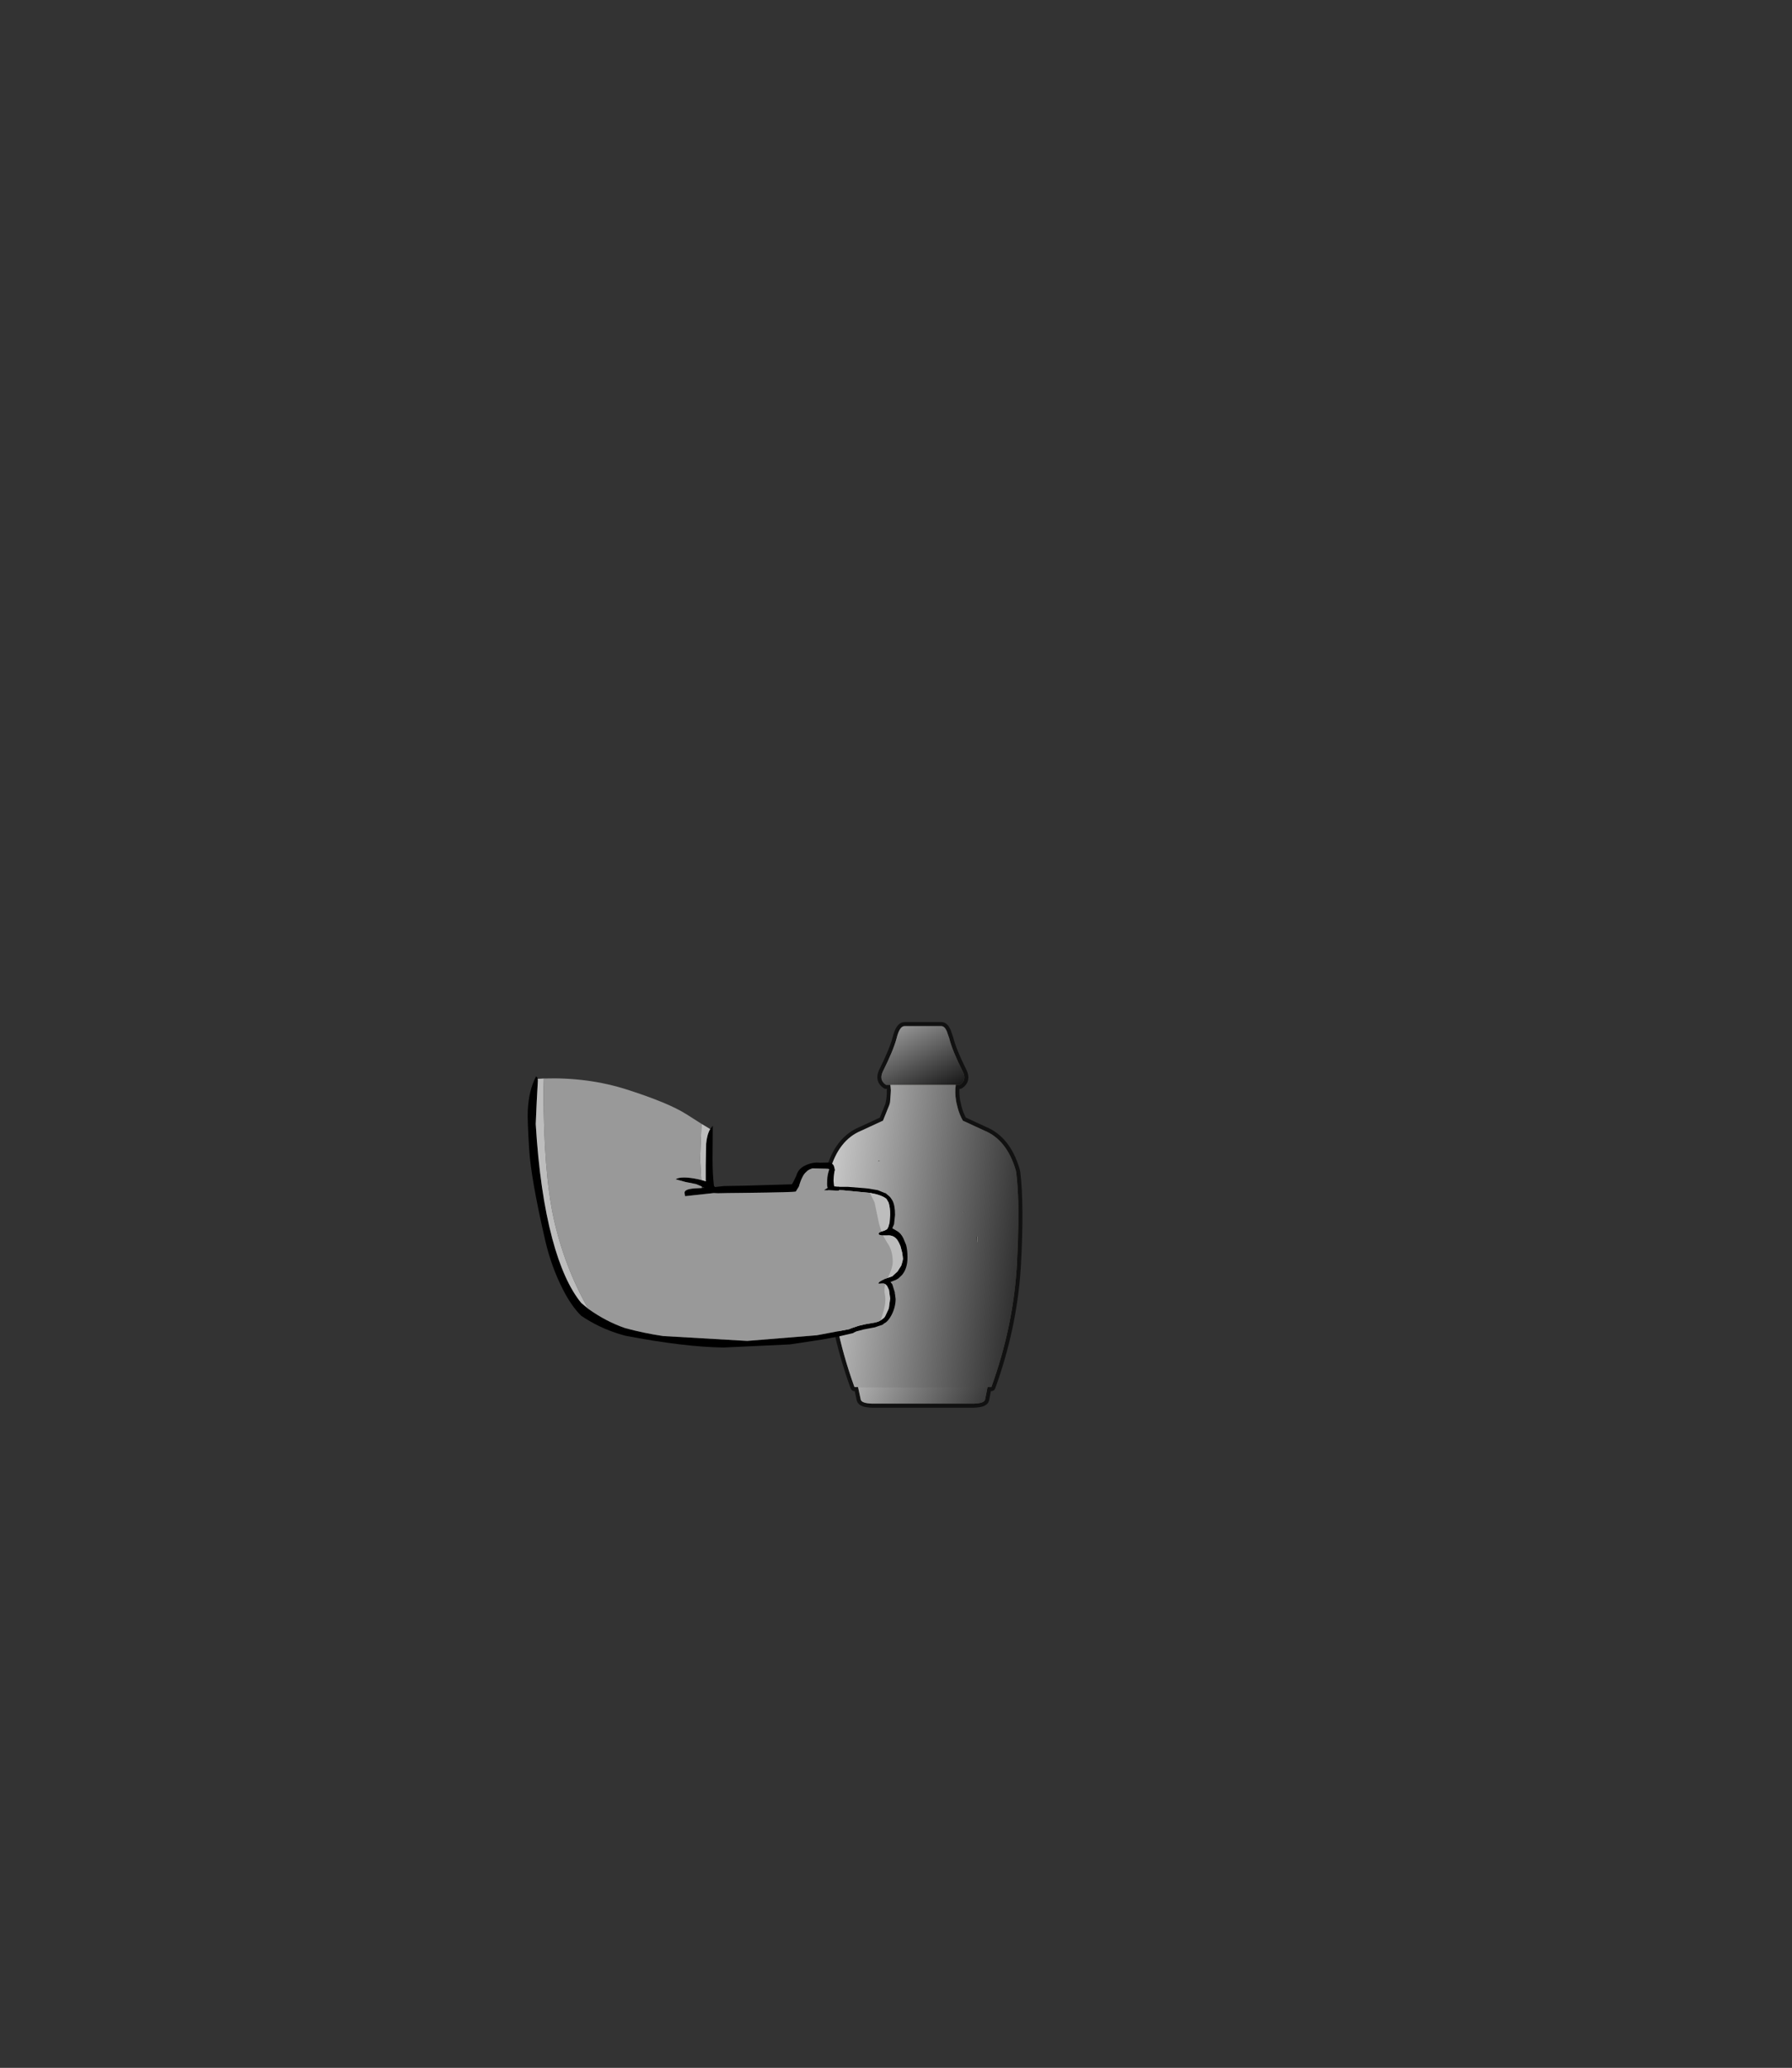 <?xml version="1.0" encoding="UTF-8" standalone="no"?>
<svg xmlns:xlink="http://www.w3.org/1999/xlink" height="531.5px" width="460.6px" xmlns="http://www.w3.org/2000/svg">
  <rect width="100%" height="100%" fill="#333333" stroke="none"/>
  <g transform="matrix(1.0, 0.0, 0.0, 1.0, 193.65, 334.05)">
    <use height="71.0" transform="matrix(1.396, 0.0, 0.0, 1.396, 17.953, -71.347)" width="36.7" xlink:href="#sprite0"/>
    <use height="69.7" transform="matrix(1.0, 0.0, 0.0, 1.0, -58.0, -57.4)" width="97.6" xlink:href="#shape2"/>
  </g>
  <defs>
    <g id="sprite0" transform="matrix(1.0, 0.0, 0.0, 1.0, 0.75, 0.75)">
      <use height="71.0" transform="matrix(1.0, 0.0, 0.0, 1.0, -0.75, -0.75)" width="36.7" xlink:href="#shape0"/>
      <use height="69.5" transform="matrix(1.0, 0.0, 0.0, 1.0, 0.05, 0.0)" width="35.15" xlink:href="#sprite1"/>
    </g>
    <g id="shape0" transform="matrix(1.0, 0.0, 0.0, 1.0, 0.75, 0.75)">
      <path d="M22.0 0.95 L22.45 2.25 Q23.0 4.5 24.95 8.4 25.7 9.95 24.4 10.8 L23.65 10.8 13.95 10.8 23.65 10.8 Q23.45 12.25 23.7 13.7 L24.0 15.05 Q24.3 16.2 24.95 17.4 L28.95 19.25 Q33.05 20.95 34.7 26.55 L34.8 27.1 Q35.5 33.05 34.9 43.95 L34.85 44.75 Q34.1 55.7 30.2 66.45 L29.5 66.45 29.05 68.75 Q28.9 69.45 26.9 69.5 L8.5 69.5 8.45 69.5 8.3 69.5 Q6.3 69.45 6.15 68.75 L5.65 66.45 7.3 66.45 18.05 66.45 Q22.0 65.75 24.9 63.3 L25.3 62.75 27.7 58.65 29.8 52.9 30.2 49.2 Q30.5 49.55 30.75 49.55 L30.9 49.55 30.85 49.65 30.9 49.65 31.1 49.5 31.45 49.0 31.65 48.65 31.75 48.1 31.7 48.1 Q31.65 47.75 30.9 47.75 L30.3 47.85 Q30.7 42.4 30.7 36.15 L30.65 29.5 Q30.3 26.75 27.9 23.65 L24.1 18.85 24.75 18.75 25.7 18.7 25.65 18.75 25.95 19.1 26.1 19.05 26.2 19.0 26.45 19.05 26.55 19.55 27.4 19.75 27.75 19.65 27.75 19.55 27.55 19.0 27.6 18.95 26.2 18.75 26.2 18.6 26.25 18.55 26.0 18.55 24.7 18.4 23.7 18.3 Q22.5 16.6 21.85 14.65 L15.6 14.45 13.65 14.5 11.4 14.55 Q11.75 13.15 11.7 11.8 L11.65 11.2 11.6 10.8 13.95 10.8 13.95 10.25 13.9 10.25 Q14.05 10.1 14.25 10.05 L17.65 9.7 Q22.9 9.7 22.9 7.5 L22.0 0.95 M23.0 8.85 Q22.55 8.85 22.55 9.05 L22.85 9.35 23.15 9.15 23.0 8.85 M29.5 66.45 L18.05 66.45 29.5 66.45 M30.9 58.4 L30.85 58.1 30.75 58.1 Q29.5 58.0 29.5 58.5 29.5 59.0 29.65 59.0 L30.6 59.0 30.8 58.85 30.9 58.4 M20.4 68.0 L20.3 67.25 19.5 67.25 19.45 67.85 19.6 68.05 20.05 68.1 20.4 68.0 M26.4 67.75 L26.35 67.65 25.1 67.65 25.1 68.6 26.05 68.8 26.45 68.65 26.45 68.1 26.4 67.75 M25.65 64.2 L25.35 63.75 25.05 63.75 Q24.9 63.85 24.9 64.15 L25.0 64.45 25.5 64.5 25.65 64.2 M28.95 64.05 L28.9 63.75 28.8 63.75 28.0 63.8 27.85 64.0 27.8 64.25 27.9 64.6 28.2 64.7 28.85 64.45 28.95 64.05 M27.05 61.4 L26.9 61.7 26.85 62.15 26.95 62.55 28.1 62.75 28.2 62.75 28.4 62.55 28.25 62.0 Q27.95 61.5 27.05 61.4 M14.25 67.25 L13.5 67.35 13.4 67.85 13.45 68.25 Q13.6 68.55 14.2 68.6 L14.4 68.4 14.4 67.4 14.25 67.25" fill="#cfccaf" fill-rule="evenodd" stroke="none"/>
      <path d="M22.0 0.95 L22.9 7.5 Q22.9 9.7 17.65 9.7 L14.25 10.05 Q14.05 10.1 13.9 10.25 L12.4 10.2 Q12.15 4.35 15.95 2.25 18.05 1.05 21.95 0.85 L22.0 0.95 M24.1 18.85 L27.9 23.65 Q30.3 26.75 30.65 29.5 L30.7 36.15 Q30.7 42.4 30.3 47.85 L30.1 48.0 Q29.75 48.1 29.75 48.35 L29.75 48.4 29.8 48.6 29.85 48.75 29.9 48.75 30.05 49.0 30.2 49.2 29.8 52.9 27.7 58.65 25.3 62.75 24.9 63.3 Q22.0 65.75 18.05 66.45 L7.3 66.45 6.95 65.5 7.0 65.5 7.2 65.05 Q7.2 64.5 6.75 64.55 L6.65 64.6 6.45 64.1 6.55 63.85 6.55 63.75 6.55 63.6 6.65 63.35 Q6.65 63.0 6.35 62.95 L6.05 63.0 5.75 62.15 5.6 61.8 Q5.95 61.8 5.95 61.6 L6.05 61.1 6.05 60.9 5.35 61.0 4.55 58.3 5.1 58.45 5.3 58.6 5.45 58.45 5.5 58.45 5.6 58.35 5.6 57.55 5.35 57.3 5.25 57.2 5.25 57.1 4.7 57.1 4.7 57.2 4.55 57.2 4.55 57.35 Q4.4 57.5 4.4 57.8 L4.4 57.95 Q3.95 56.1 3.85 54.6 L2.9 46.2 Q2.3 40.8 2.3 37.45 2.3 34.5 4.05 29.0 5.9 23.45 7.35 22.25 8.1 21.6 11.05 20.5 L12.65 19.45 13.0 19.75 13.35 19.55 13.4 19.4 13.6 19.35 19.0 18.75 19.0 18.55 15.95 18.0 13.25 17.35 13.65 14.5 15.6 14.45 21.85 14.65 Q22.5 16.6 23.7 18.3 L22.35 18.2 22.4 18.5 23.15 18.95 24.1 18.85 M21.95 18.4 L21.1 18.2 20.6 18.55 21.8 18.75 21.95 18.4 M27.5 38.75 L27.35 35.5 27.35 34.9 27.35 34.45 27.35 34.1 27.35 33.65 27.7 32.95 27.95 32.25 27.95 32.15 26.85 31.05 Q25.8 30.3 25.5 30.3 L24.45 30.5 22.85 30.7 22.9 29.15 23.0 28.05 Q23.0 27.55 22.3 27.1 L22.25 27.05 21.1 26.55 Q26.3 25.5 26.3 25.05 L26.3 25.0 26.3 24.95 25.5 24.4 24.25 24.1 22.45 24.65 21.65 25.0 21.1 25.1 20.9 25.2 20.85 25.25 19.85 25.5 18.65 25.6 15.45 26.15 16.7 26.65 17.9 27.0 17.95 27.0 18.45 27.05 19.85 26.8 20.2 26.7 20.25 26.7 20.25 26.8 20.75 27.1 Q21.25 27.65 21.25 28.8 L21.1 31.0 20.8 31.1 20.75 31.15 20.15 31.25 20.4 29.7 Q20.4 28.35 18.55 28.35 L17.5 28.4 17.55 28.45 18.25 29.35 18.5 30.25 18.45 31.35 18.45 31.4 17.9 31.55 14.9 31.75 14.9 31.8 14.85 31.75 14.85 31.9 14.95 32.0 15.0 32.1 15.1 32.25 15.1 32.3 15.25 32.75 15.25 32.9 15.3 33.1 15.35 37.85 15.35 38.95 15.3 39.3 15.25 39.65 15.1 40.15 15.0 40.6 14.95 40.85 Q14.6 42.15 14.6 42.6 L14.95 43.5 15.45 44.75 15.65 45.1 16.0 45.75 16.0 45.8 16.45 45.8 16.7 44.75 17.25 44.75 17.6 44.7 17.7 44.7 18.0 44.7 18.05 44.7 18.8 44.45 18.95 44.4 19.65 44.15 20.2 44.0 24.05 44.05 24.25 44.15 24.7 44.75 25.3 45.65 Q26.0 46.8 26.7 46.8 27.35 46.8 27.4 44.75 L27.4 44.2 27.55 39.7 27.6 39.7 27.6 38.8 27.6 38.75 27.5 38.75 M19.35 6.9 Q19.85 6.9 19.6 6.8 L19.6 6.6 18.85 6.3 18.65 6.4 18.8 6.8 19.35 6.9 M18.6 9.15 L18.5 9.25 17.5 8.85 17.55 9.55 18.45 9.6 18.65 9.4 18.6 9.15 M9.3 24.8 L9.65 25.15 9.65 25.2 10.1 25.6 12.3 27.1 12.95 27.5 13.9 28.1 13.9 27.5 13.8 27.1 Q13.45 26.0 12.5 25.5 11.75 25.05 10.0 24.8 L9.75 24.8 9.3 24.7 9.3 24.8 M12.4 35.6 L12.2 34.95 11.95 35.45 11.95 35.65 11.4 37.5 10.55 39.45 Q9.3 42.1 8.05 43.0 L7.7 43.0 7.05 42.75 6.9 42.75 6.85 42.95 7.2 43.7 7.9 44.55 9.05 45.6 9.45 45.8 9.55 45.65 11.4 41.4 11.95 39.9 Q12.5 37.95 12.5 37.0 L12.4 35.6 M11.6 33.45 L11.6 33.0 Q11.2 30.55 8.1 30.55 L6.3 30.7 6.65 30.85 7.15 31.05 7.75 31.4 8.5 31.85 10.05 32.8 10.4 33.05 11.25 33.65 Q11.6 33.9 11.6 33.45 M20.05 32.25 L21.2 31.9 21.25 33.15 Q21.15 35.1 22.25 36.25 23.3 37.35 25.1 37.35 L25.05 37.75 25.0 38.15 24.95 39.45 25.1 42.45 25.1 42.75 24.95 42.75 16.75 43.35 16.6 38.25 16.55 37.95 17.75 36.95 18.4 36.25 19.3 34.5 19.6 33.65 19.9 32.65 19.95 32.55 20.05 32.25 M16.7 37.35 L16.7 36.3 16.6 34.5 16.65 33.25 16.65 32.85 17.55 32.75 18.3 32.55 Q18.35 33.95 17.85 35.5 17.35 36.85 16.75 37.45 L16.7 37.35 M18.0 39.6 Q17.55 39.65 17.5 40.15 L18.95 40.35 19.0 40.35 20.2 40.4 21.8 40.3 23.05 40.15 23.7 40.0 Q23.75 39.6 23.25 39.15 22.75 38.75 22.2 38.75 L19.15 39.5 18.0 39.6 M24.8 35.65 L23.95 35.4 23.6 35.4 Q23.05 35.4 22.85 35.2 22.5 34.9 22.5 34.05 L22.65 31.8 22.65 31.55 22.65 31.5 22.8 31.45 24.0 31.4 Q24.65 31.4 24.95 31.8 L25.05 32.6 25.15 33.7 25.1 34.2 25.05 34.2 25.0 34.5 25.0 34.55 24.95 34.8 24.95 35.65 24.8 35.65 M24.95 60.05 Q24.2 60.05 24.1 60.4 L24.5 60.75 24.95 60.9 25.3 60.5 24.95 60.05 M24.95 56.5 L24.25 56.5 Q24.1 56.6 24.1 56.9 24.1 57.3 24.55 57.6 L25.1 57.3 24.95 56.5 M24.0 54.1 L24.65 54.0 24.7 53.45 Q24.7 52.85 23.9 52.7 23.15 52.6 23.15 53.35 L23.2 53.7 Q23.35 54.1 24.0 54.1 M4.65 50.6 L4.4 49.9 3.5 49.9 3.5 50.2 3.85 50.55 4.45 50.9 4.65 50.6 M5.4 54.25 L5.3 54.2 5.1 54.2 5.1 54.4 5.0 54.4 5.0 54.75 5.0 55.05 5.0 55.1 5.35 55.3 5.45 55.3 Q5.85 55.25 5.85 54.75 5.85 54.05 5.45 54.25 L5.4 54.25 M10.85 59.35 L10.9 59.15 Q10.9 58.35 10.1 57.8 9.3 57.2 9.3 58.65 9.3 59.45 10.5 59.45 L10.85 59.35 M5.9 57.7 L5.85 57.7 5.85 57.8 5.85 57.9 5.8 58.1 Q5.8 58.45 5.95 58.45 L6.4 58.45 6.5 58.45 6.75 58.45 7.0 58.3 7.1 58.1 7.1 57.85 7.0 57.5 6.5 57.4 Q6.0 57.5 5.9 57.7 M9.7 64.75 L9.75 64.8 10.1 65.1 10.5 64.8 10.35 63.9 9.7 63.9 9.65 63.95 Q9.5 64.05 9.5 64.35 L9.7 64.75 M8.55 64.1 L8.45 63.9 8.4 63.9 8.4 63.65 7.6 63.95 7.75 64.3 8.0 64.3 8.05 64.45 8.3 64.3 8.45 64.25 8.55 64.1 M8.6 61.65 L8.55 61.6 7.9 61.6 7.75 62.0 7.8 62.2 7.6 62.2 7.7 62.55 7.95 62.55 8.35 62.75 8.55 62.5 8.7 61.95 8.6 61.65 M10.05 61.4 Q9.65 61.3 9.55 61.65 L9.55 62.2 10.15 62.3 10.4 61.8 10.05 61.4 M12.3 64.45 Q12.3 63.85 11.85 63.9 11.4 64.05 11.55 64.7 L12.05 64.8 12.3 64.75 12.3 64.45" fill="#edece0" fill-rule="evenodd" stroke="none"/>
      <path d="M13.9 10.25 L13.95 10.25 13.95 10.8 11.6 10.8 10.8 10.8 Q9.5 9.95 10.2 8.4 12.15 4.5 12.75 2.25 13.3 0.0 14.2 0.0 L21.0 0.0 Q21.55 0.0 21.95 0.85 18.05 1.05 15.95 2.25 12.15 4.35 12.4 10.2 L13.9 10.25 M5.65 66.45 L5.0 66.45 Q0.95 55.3 0.3 43.95 -0.35 32.55 0.5 26.55 2.1 20.95 6.25 19.25 L10.25 17.4 11.4 14.55 13.65 14.5 13.25 17.35 15.95 18.0 19.0 18.55 19.0 18.75 13.6 19.35 13.4 19.4 13.4 19.2 13.35 18.9 13.3 18.95 12.45 18.95 12.5 19.3 12.65 19.45 11.05 20.5 Q8.1 21.6 7.35 22.25 5.9 23.45 4.05 29.0 2.3 34.5 2.3 37.45 2.3 40.8 2.9 46.2 L3.85 54.6 Q3.95 56.1 4.4 57.95 L4.4 58.15 4.55 58.3 5.35 61.0 5.25 61.0 5.1 60.95 5.05 61.25 5.1 61.35 5.1 61.6 Q5.2 61.8 5.6 61.8 L5.75 62.15 6.05 63.0 5.45 63.3 5.45 63.9 5.65 63.9 5.8 64.05 6.4 64.1 6.45 64.1 6.65 64.6 Q6.4 64.65 6.3 64.95 L6.2 65.1 6.3 65.2 6.3 65.5 6.95 65.5 7.3 66.45 5.65 66.45 M9.85 18.55 L8.75 18.4 8.7 18.55 9.2 18.65 9.1 18.75 9.15 18.85 8.95 18.8 8.5 18.75 8.45 18.7 8.3 18.9 7.4 18.75 Q7.3 19.25 7.55 19.4 L8.95 19.55 Q9.45 19.55 9.15 19.45 L9.15 19.15 9.1 19.15 9.5 18.95 9.85 18.55 10.35 18.65 10.5 18.65 10.55 18.95 11.4 19.15 11.75 19.0 11.8 18.75 11.15 18.6 11.4 18.0 Q10.45 17.7 10.45 18.4 L9.9 18.4 9.85 18.55 M12.85 17.4 L11.9 17.2 11.85 17.55 12.45 18.0 12.85 17.4" fill="#ffffff" fill-rule="evenodd" stroke="none"/>
      <path d="M23.0 8.85 L23.15 9.15 22.85 9.35 22.55 9.05 Q22.55 8.85 23.0 8.85 M23.7 18.3 L24.7 18.4 26.0 18.55 26.25 18.55 26.2 18.6 26.2 18.75 27.6 18.95 27.55 19.0 27.75 19.55 27.75 19.65 27.4 19.75 26.55 19.55 26.45 19.05 26.2 19.0 26.1 19.05 25.95 19.1 25.65 18.75 25.7 18.7 24.75 18.75 24.1 18.85 23.15 18.95 22.4 18.5 22.35 18.2 23.7 18.3 M30.3 47.85 L30.9 47.75 Q31.65 47.75 31.7 48.1 L31.75 48.1 31.65 48.65 31.45 49.0 31.1 49.5 30.9 49.65 30.85 49.65 30.9 49.55 30.75 49.55 Q30.5 49.55 30.2 49.2 L30.05 49.0 29.9 48.75 29.85 48.75 29.8 48.6 29.75 48.4 29.75 48.35 Q29.75 48.1 30.1 48.0 L30.3 47.85 M21.95 18.4 L21.8 18.75 20.6 18.55 21.1 18.2 21.95 18.4 M18.6 9.15 L18.65 9.4 18.45 9.6 17.55 9.55 17.5 8.85 18.5 9.25 18.6 9.15 M19.35 6.9 L18.8 6.8 18.65 6.4 18.85 6.3 19.6 6.6 19.6 6.8 Q19.85 6.9 19.35 6.9 M9.85 18.55 L9.9 18.4 10.45 18.4 Q10.45 17.7 11.4 18.0 L11.15 18.6 11.8 18.75 11.75 19.0 11.4 19.15 10.55 18.95 10.5 18.65 10.35 18.65 9.85 18.55 9.5 18.95 9.1 19.15 9.15 19.15 9.15 19.45 Q9.45 19.55 8.95 19.55 L7.55 19.4 Q7.3 19.25 7.4 18.75 L8.3 18.9 8.45 18.7 8.5 18.75 8.95 18.8 9.15 18.85 9.1 18.75 9.2 18.65 8.7 18.55 8.75 18.4 9.85 18.55 M13.4 19.4 L13.35 19.55 13.0 19.75 12.65 19.45 12.5 19.3 12.45 18.95 13.3 18.95 13.35 18.9 13.4 19.2 13.4 19.4 M4.4 57.95 L4.4 57.8 Q4.4 57.5 4.55 57.35 L4.55 57.2 4.7 57.2 4.7 57.1 5.25 57.1 5.25 57.2 5.35 57.3 5.6 57.55 5.6 58.35 5.5 58.45 5.45 58.45 5.3 58.6 5.1 58.45 4.55 58.3 4.4 58.15 4.4 57.95 M5.35 61.0 L6.05 60.9 6.05 61.1 5.95 61.6 Q5.95 61.8 5.6 61.8 5.2 61.8 5.1 61.6 L5.1 61.35 5.05 61.25 5.1 60.95 5.25 61.0 5.35 61.0 M6.05 63.0 L6.35 62.95 Q6.65 63.0 6.65 63.35 L6.55 63.6 6.55 63.75 6.55 63.85 6.45 64.1 6.4 64.1 5.8 64.05 5.65 63.9 5.45 63.9 5.45 63.3 6.05 63.0 M6.65 64.6 L6.75 64.55 Q7.2 64.5 7.2 65.05 L7.0 65.5 6.95 65.5 6.3 65.5 6.3 65.2 6.2 65.1 6.3 64.95 Q6.4 64.65 6.65 64.6 M12.85 17.4 L12.45 18.0 11.85 17.55 11.9 17.2 12.85 17.4 M30.9 58.4 L30.8 58.85 30.6 59.0 29.65 59.0 Q29.5 59.0 29.5 58.5 29.5 58.0 30.75 58.1 L30.85 58.1 30.9 58.4 M24.0 54.1 Q23.35 54.1 23.2 53.7 L23.15 53.35 Q23.15 52.6 23.9 52.7 24.7 52.85 24.7 53.45 L24.65 54.0 24.0 54.1 M24.95 56.5 L25.1 57.3 24.55 57.6 Q24.1 57.3 24.1 56.9 24.1 56.6 24.25 56.5 L24.95 56.5 M24.95 60.05 L25.3 60.5 24.95 60.9 24.5 60.75 24.1 60.4 Q24.2 60.05 24.95 60.05 M27.05 61.4 Q27.95 61.5 28.25 62.0 L28.4 62.55 28.2 62.75 28.1 62.75 26.95 62.55 26.85 62.15 26.9 61.7 27.05 61.4 M28.95 64.05 L28.85 64.45 28.2 64.7 27.9 64.6 27.8 64.25 27.85 64.0 28.0 63.8 28.8 63.75 28.9 63.75 28.95 64.05 M25.65 64.2 L25.5 64.5 25.0 64.45 24.9 64.15 Q24.9 63.85 25.05 63.75 L25.35 63.75 25.65 64.2 M26.4 67.75 L26.45 68.1 26.45 68.65 26.05 68.8 25.1 68.6 25.1 67.65 26.35 67.65 26.4 67.75 M20.4 68.0 L20.05 68.1 19.6 68.05 19.45 67.85 19.5 67.25 20.3 67.25 20.4 68.0 M10.85 59.35 L10.5 59.45 Q9.3 59.45 9.3 58.65 9.3 57.2 10.1 57.8 10.9 58.35 10.9 59.15 L10.85 59.35 M5.4 54.25 L5.45 54.25 Q5.85 54.05 5.85 54.75 5.85 55.25 5.45 55.3 L5.35 55.3 5.0 55.1 5.0 55.05 5.0 54.75 5.0 54.4 5.1 54.4 5.1 54.2 5.3 54.2 5.4 54.25 M4.65 50.6 L4.45 50.9 3.85 50.55 3.5 50.2 3.5 49.9 4.4 49.9 4.65 50.6 M5.9 57.7 Q6.0 57.5 6.5 57.4 L7.0 57.5 7.1 57.85 7.1 58.1 7.0 58.3 6.75 58.45 6.5 58.45 6.4 58.45 5.95 58.45 Q5.8 58.45 5.8 58.1 L5.85 57.9 5.85 57.8 5.85 57.7 5.9 57.7 M10.05 61.4 L10.4 61.8 10.15 62.3 9.55 62.2 9.55 61.65 Q9.65 61.3 10.05 61.4 M8.6 61.65 L8.7 61.95 8.55 62.5 8.35 62.75 7.95 62.55 7.7 62.55 7.6 62.2 7.8 62.2 7.75 62.0 7.9 61.6 8.55 61.6 8.6 61.65 M8.55 64.1 L8.45 64.25 8.3 64.3 8.05 64.45 8.0 64.3 7.75 64.3 7.6 63.95 8.4 63.65 8.4 63.9 8.45 63.9 8.55 64.1 M9.7 64.75 L9.5 64.35 Q9.5 64.05 9.65 63.95 L9.7 63.9 10.35 63.9 10.5 64.8 10.1 65.1 9.75 64.8 9.7 64.75 M12.3 64.45 L12.3 64.75 12.05 64.8 11.55 64.7 Q11.4 64.05 11.85 63.9 12.3 63.85 12.3 64.45 M14.25 67.25 L14.4 67.4 14.4 68.4 14.2 68.6 Q13.6 68.55 13.45 68.25 L13.4 67.85 13.5 67.35 14.25 67.25" fill="#87622c" fill-rule="evenodd" stroke="none"/>
      <path d="M27.55 39.7 L27.4 44.2 27.4 44.75 Q27.35 46.8 26.7 46.8 26.0 46.8 25.3 45.65 L24.7 44.75 24.25 44.15 24.05 44.05 20.2 44.0 19.65 44.15 18.95 44.4 18.8 44.45 18.05 44.7 18.0 44.7 17.7 44.7 17.6 44.7 17.25 44.75 16.7 44.75 16.45 45.8 16.0 45.8 16.0 45.75 15.65 45.1 15.45 44.75 14.95 43.5 14.6 42.6 Q14.6 42.15 14.95 40.85 L15.0 40.6 15.1 40.15 15.25 39.65 15.3 39.3 15.35 38.95 15.35 37.85 15.3 33.1 15.25 32.9 15.25 32.75 15.1 32.3 15.1 32.25 15.0 32.1 14.95 32.0 14.85 31.9 14.85 31.75 14.9 31.8 14.9 31.75 17.9 31.55 18.45 31.4 18.45 31.35 18.5 30.25 18.25 29.35 17.55 28.45 17.5 28.4 18.55 28.35 Q20.4 28.35 20.4 29.7 L20.15 31.25 20.75 31.15 20.8 31.1 21.1 31.0 21.25 28.8 Q21.25 27.65 20.75 27.1 L20.25 26.8 20.25 26.7 20.2 26.7 19.85 26.8 18.45 27.05 17.95 27.0 17.9 27.0 16.7 26.65 15.45 26.15 18.65 25.6 19.85 25.5 20.85 25.25 20.9 25.2 21.1 25.1 21.65 25.0 22.45 24.65 24.25 24.1 25.5 24.4 26.3 24.95 26.3 25.0 26.3 25.05 Q26.3 25.5 21.1 26.55 L22.25 27.05 22.3 27.1 Q23.0 27.55 23.0 28.05 L22.9 29.15 22.85 30.7 24.45 30.5 25.5 30.3 Q25.8 30.3 26.85 31.05 L27.95 32.15 27.95 32.25 27.7 32.95 27.35 33.65 27.35 34.1 27.35 34.45 27.35 34.9 27.35 35.5 27.5 38.75 27.5 38.8 27.55 39.7 M9.75 24.8 L10.0 24.8 Q11.75 25.05 12.5 25.5 13.45 26.0 13.8 27.1 L13.9 27.5 13.9 28.1 12.95 27.5 12.3 27.1 10.1 25.6 9.65 25.2 9.65 25.15 9.3 24.8 9.75 24.8 M11.6 33.45 Q11.6 33.9 11.25 33.65 L10.4 33.05 10.05 32.8 8.5 31.85 7.75 31.4 7.15 31.05 6.65 30.85 6.3 30.7 8.1 30.55 Q11.2 30.55 11.6 33.0 L11.6 33.45 M12.4 35.6 L12.5 37.0 Q12.5 37.95 11.95 39.9 L11.4 41.4 9.55 45.65 9.45 45.8 9.05 45.6 7.9 44.55 7.2 43.7 6.85 42.95 6.9 42.75 7.05 42.75 7.7 43.0 8.05 43.0 Q9.3 42.1 10.55 39.45 L11.4 37.5 11.95 35.65 11.95 35.45 12.2 34.95 12.4 35.6 M16.75 37.45 Q17.35 36.85 17.85 35.5 18.35 33.95 18.3 32.55 L17.55 32.75 16.65 32.85 16.65 33.25 16.6 34.5 16.7 36.3 16.7 37.35 16.65 37.45 16.65 37.5 16.7 37.5 16.75 37.45 M20.05 32.25 L19.95 32.55 19.9 32.65 19.6 33.65 19.3 34.5 18.4 36.25 17.75 36.95 16.55 37.95 16.6 38.25 16.75 43.35 24.95 42.75 25.1 42.75 25.1 42.45 24.95 39.45 25.0 38.15 25.05 37.75 25.1 37.35 Q23.3 37.35 22.25 36.25 21.15 35.1 21.25 33.15 L21.2 31.9 20.05 32.25 M18.0 39.6 L19.15 39.5 22.2 38.75 Q22.75 38.75 23.25 39.15 23.75 39.6 23.7 40.0 L23.05 40.15 21.8 40.3 20.2 40.4 19.0 40.35 18.95 40.35 17.5 40.15 Q17.55 39.65 18.0 39.6 M25.1 34.2 L25.15 33.7 25.05 32.6 24.95 31.8 Q24.65 31.4 24.0 31.4 L22.8 31.45 22.65 31.5 22.65 31.55 22.65 31.8 22.5 34.05 Q22.5 34.9 22.85 35.2 23.05 35.4 23.6 35.4 L23.95 35.4 24.8 35.65 24.95 35.8 24.95 35.65 24.95 34.8 25.0 34.55 25.0 34.5 25.1 34.2" fill="#000000" fill-rule="evenodd" stroke="none"/>
      <path d="M16.75 37.45 L16.7 37.5 16.65 37.45 16.7 37.35 16.75 37.45 M24.8 35.65 L24.95 35.65 24.95 35.8 24.8 35.65" fill="#fffef2" fill-rule="evenodd" stroke="none"/>
      <path d="M23.65 10.8 L24.4 10.8 Q25.7 9.95 24.95 8.4 23.0 4.5 22.45 2.25 L22.0 0.95 21.95 0.85 Q21.55 0.0 21.0 0.0 L14.2 0.0 Q13.3 0.0 12.75 2.25 12.15 4.5 10.2 8.4 9.5 9.95 10.8 10.8 L11.6 10.8 13.95 10.8 23.65 10.8 Q23.45 12.25 23.7 13.7 L24.0 15.05 Q24.3 16.2 24.95 17.4 L28.95 19.25 Q33.05 20.95 34.7 26.55 L34.8 27.1 Q35.5 33.05 34.9 43.95 L34.85 44.75 Q34.1 55.7 30.2 66.45 L29.5 66.45 29.05 68.75 Q28.9 69.45 26.9 69.5 L8.5 69.5 M8.45 69.5 L8.3 69.5 Q6.3 69.45 6.15 68.75 L5.65 66.45 5.0 66.45 Q0.95 55.3 0.3 43.95 -0.35 32.55 0.5 26.55 2.1 20.95 6.25 19.25 L10.25 17.4 11.4 14.55 Q11.75 13.15 11.7 11.8 M11.65 11.2 L11.6 10.8 M18.05 66.45 L29.5 66.45 M7.3 66.45 L18.05 66.45 M5.65 66.45 L7.3 66.45" fill="none" stroke="#000000" stroke-linecap="round" stroke-linejoin="round" stroke-opacity="0.663" stroke-width="1.5"/>
    </g>
    <g id="sprite1" transform="matrix(1.0, 0.0, 0.0, 1.0, -0.05, 0.0)">
      <use height="69.5" transform="matrix(1.0, 0.0, 0.0, 1.0, 0.05, 0.0)" width="35.15" xlink:href="#shape1"/>
    </g>
    <g id="shape1" transform="matrix(1.0, 0.0, 0.0, 1.0, -0.05, 0.0)">
      <path d="M12.25 35.05 L12.15 35.05 12.2 34.95 12.25 35.05" fill="url(#gradient0)" fill-rule="evenodd" stroke="none"/>
      <path d="M29.5 66.45 L29.05 68.75 Q28.9 69.45 26.9 69.5 L8.3 69.5 Q6.3 69.45 6.15 68.75 L5.65 66.45 29.5 66.45" fill="url(#gradient1)" fill-rule="evenodd" stroke="none"/>
      <path d="M11.6 10.8 L10.8 10.8 Q9.5 9.95 10.2 8.4 12.15 4.5 12.75 2.25 13.3 0.0 14.2 0.0 L21.0 0.0 Q21.55 0.0 21.95 0.85 L22.0 0.95 22.45 2.25 Q23.0 4.5 24.95 8.4 25.7 9.95 24.4 10.8 L23.65 10.8 11.6 10.8" fill="url(#gradient2)" fill-rule="evenodd" stroke="none"/>
      <path d="M11.6 10.8 L23.65 10.8 Q23.45 12.25 23.7 13.7 L23.75 14.05 24.0 15.05 Q24.3 16.2 24.95 17.4 L28.95 19.25 Q33.05 20.95 34.7 26.55 L34.8 27.1 34.85 27.65 Q35.2 30.75 35.2 35.05 L34.9 43.95 34.85 44.75 Q34.1 55.5 30.35 66.05 L30.2 66.45 29.5 66.45 5.65 66.45 5.0 66.45 4.85 66.05 Q0.95 55.1 0.3 43.95 0.0 39.0 0.05 35.05 0.0 30.75 0.35 27.65 L0.5 26.55 Q2.1 20.95 6.25 19.25 L10.25 17.4 11.4 14.55 11.55 14.05 11.7 11.8 11.65 11.2 11.6 10.8 M12.25 35.05 L12.2 34.95 12.15 35.05 12.25 35.05 M27.6 38.8 L27.6 38.75 27.5 38.75 27.5 38.8 27.55 39.7 27.6 39.7 27.6 38.8 M25.1 34.2 L25.05 34.2 25.0 34.5 25.1 34.2 M16.7 37.5 L16.65 37.45 16.65 37.5 16.7 37.5 M9.3 24.8 L9.75 24.8 9.3 24.7 9.3 24.8" fill="url(#gradient3)" fill-rule="evenodd" stroke="none"/>
    </g>
    <linearGradient gradientTransform="matrix(1.0E-4, 0.0, 0.0, 1.0E-4, 12.2, 35.0)" gradientUnits="userSpaceOnUse" id="gradient0" spreadMethod="pad" x1="-819.2" x2="819.2">
      <stop offset="0.0" stop-color="#000000"/>
      <stop offset="1.0" stop-color="#ffffff"/>
    </linearGradient>
    <linearGradient gradientTransform="matrix(-0.026, -0.015, 9.0E-4, -0.002, 15.15, 66.8)" gradientUnits="userSpaceOnUse" id="gradient1" spreadMethod="pad" x1="-819.2" x2="819.2">
      <stop offset="0.0" stop-color="#000000"/>
      <stop offset="1.0" stop-color="#ffffff"/>
    </linearGradient>
    <linearGradient gradientTransform="matrix(-0.009, -0.016, 0.006, -0.003, 14.15, 2.45)" gradientUnits="userSpaceOnUse" id="gradient2" spreadMethod="pad" x1="-819.2" x2="819.2">
      <stop offset="0.0" stop-color="#000000"/>
      <stop offset="1.0" stop-color="#ffffff"/>
    </linearGradient>
    <linearGradient gradientTransform="matrix(-0.037, -0.004, 0.004, -0.034, 16.85, 38.4)" gradientUnits="userSpaceOnUse" id="gradient3" spreadMethod="pad" x1="-819.2" x2="819.2">
      <stop offset="0.0" stop-color="#000000"/>
      <stop offset="1.0" stop-color="#ffffff"/>
    </linearGradient>
    <g id="shape2" transform="matrix(1.0, 0.0, 0.0, 1.0, 58.0, 57.45)">
      <path d="M-11.1 -43.9 L-10.45 -44.75 -10.45 -43.5 -10.5 -36.2 Q-10.5 -32.3 -10.15 -29.35 L-9.9 -29.0 -7.6 -29.25 -2.05 -29.35 9.9 -29.7 10.35 -30.5 11.0 -31.85 Q11.55 -33.8 13.45 -34.6 15.3 -35.45 17.05 -35.25 L19.35 -35.3 19.8 -35.2 Q20.65 -34.9 20.8 -34.0 L20.95 -33.3 20.85 -33.15 20.7 -32.15 20.65 -31.65 20.6 -30.65 20.65 -30.0 20.7 -29.5 Q20.7 -29.25 20.85 -29.15 L21.25 -29.15 21.3 -29.15 21.3 -29.1 21.9 -29.1 22.0 -29.1 22.0 -29.05 23.1 -29.05 24.25 -29.05 28.65 -28.7 29.6 -28.6 31.95 -28.2 33.8 -27.45 34.0 -27.4 35.0 -26.55 35.3 -26.2 35.75 -25.5 Q36.4 -24.25 36.4 -21.85 L36.15 -19.45 35.7 -18.4 36.9 -17.7 Q37.9 -17.15 38.55 -15.8 L39.25 -14.1 Q39.6 -12.8 39.6 -10.9 39.6 -8.0 38.15 -6.35 L37.25 -5.5 36.9 -5.3 36.65 -5.15 35.25 -4.6 35.3 -4.5 35.7 -4.0 36.35 -1.9 36.35 -1.6 36.4 -1.45 36.55 -0.2 Q36.55 1.85 35.5 3.9 34.6 5.6 33.6 6.05 L33.25 6.35 33.05 6.45 32.25 6.7 32.1 6.75 31.25 7.05 28.35 7.6 26.45 8.1 26.05 8.3 26.0 8.3 25.6 8.55 21.95 9.4 17.65 10.2 9.4 11.45 -7.7 12.25 Q-17.95 12.1 -33.0 9.2 -36.55 8.25 -39.75 6.7 -42.1 5.55 -44.25 4.1 -46.8 1.6 -49.0 -2.75 -51.9 -8.45 -53.45 -15.0 -57.2 -31.2 -57.65 -38.9 -58.1 -46.2 -58.0 -48.55 -57.75 -53.9 -55.85 -57.45 L-55.55 -57.15 -55.45 -56.8 -55.4 -56.4 -55.7 -50.85 -55.95 -45.2 Q-54.9 -27.75 -51.7 -15.75 -48.75 -4.7 -44.25 0.8 L-42.45 2.3 -42.3 2.4 Q-37.9 5.55 -33.0 7.25 -28.25 8.55 -23.2 9.3 L-1.6 10.55 16.3 9.1 24.55 7.55 25.3 7.25 27.1 6.65 28.85 6.25 31.4 5.8 31.9 5.65 32.1 5.6 32.75 5.25 33.6 4.6 33.85 4.25 34.65 2.55 34.75 2.3 34.8 2.25 35.15 -0.35 34.85 -2.55 34.35 -3.6 33.9 -4.05 33.8 -4.1 33.5 -4.2 33.3 -4.2 33.0 -4.2 32.25 -4.15 32.3 -4.2 32.05 -4.2 32.25 -4.5 Q32.6 -4.85 33.8 -5.4 L33.95 -5.45 34.55 -5.65 35.7 -6.05 37.05 -7.3 38.0 -8.8 38.3 -9.8 38.4 -10.3 38.45 -10.55 38.25 -12.1 37.8 -13.8 Q37.2 -15.3 36.6 -15.85 35.7 -16.7 34.3 -16.55 L33.3 -16.55 32.85 -16.55 32.8 -16.65 32.7 -16.65 Q32.2 -16.65 32.2 -17.0 32.2 -17.3 32.75 -17.5 L32.9 -17.55 33.8 -17.85 34.4 -18.2 34.7 -18.8 35.0 -19.85 35.15 -21.9 Q35.15 -23.75 34.75 -25.0 L34.2 -25.95 Q33.05 -26.95 29.95 -27.5 L23.1 -28.15 22.0 -28.2 22.0 -28.05 18.15 -28.2 19.05 -28.75 19.1 -28.75 Q18.9 -29.25 18.95 -30.15 18.95 -31.6 19.25 -32.7 L19.5 -33.6 19.15 -33.7 15.2 -33.8 Q14.1 -33.5 13.55 -32.85 13.0 -32.4 12.6 -31.55 12.1 -30.6 11.7 -29.15 L10.9 -27.85 Q10.75 -27.65 -2.05 -27.5 L-6.6 -27.45 -9.1 -27.4 -10.15 -27.45 -10.2 -27.45 -11.6 -27.3 -17.55 -26.65 -17.6 -26.85 -17.7 -27.55 Q-17.7 -28.45 -15.15 -28.65 L-13.25 -28.75 -12.55 -28.8 -13.3 -29.15 -14.7 -29.75 -17.45 -30.3 -20.0 -31.0 Q-18.5 -31.9 -14.2 -31.0 L-13.4 -30.8 -12.2 -30.45 -12.25 -30.75 -12.25 -34.55 -12.15 -40.1 Q-11.9 -42.6 -11.1 -43.9" fill="#000000" fill-rule="evenodd" stroke="none"/>
      <path d="M-53.85 -56.9 Q-42.5 -57.25 -32.5 -54.05 -21.85 -50.65 -17.2 -47.7 L-13.35 -45.25 -13.7 -36.3 -13.4 -30.8 -14.2 -31.0 Q-18.5 -31.9 -20.0 -31.0 L-17.45 -30.3 -14.7 -29.75 -13.3 -29.15 -13.25 -28.75 -15.15 -28.65 Q-17.7 -28.45 -17.7 -27.55 L-17.6 -26.85 -17.55 -26.65 -11.6 -27.3 -10.2 -27.45 -10.15 -27.45 -9.1 -27.4 -6.6 -27.45 -2.05 -27.5 Q10.75 -27.65 10.9 -27.85 L11.7 -29.15 Q12.1 -30.6 12.6 -31.55 13.0 -32.4 13.55 -32.85 14.1 -33.5 15.2 -33.8 L19.15 -33.7 19.5 -33.6 19.25 -32.7 Q18.95 -31.6 18.95 -30.15 18.9 -29.25 19.1 -28.75 L19.05 -28.75 18.15 -28.2 22.0 -28.05 22.0 -28.2 23.1 -28.15 29.95 -27.5 31.15 -25.05 32.3 -19.55 32.9 -17.55 32.75 -17.5 Q32.2 -17.3 32.2 -17.0 32.2 -16.65 32.7 -16.65 L32.8 -16.65 32.85 -16.55 33.3 -16.55 34.45 -14.6 Q35.8 -12.7 35.8 -9.8 35.8 -8.25 34.55 -5.65 L33.95 -5.45 33.8 -5.4 Q32.6 -4.85 32.25 -4.5 L32.05 -4.2 32.3 -4.2 32.25 -4.15 33.0 -4.2 33.3 -4.2 33.5 -4.2 33.8 -4.1 33.9 -4.05 Q33.5 -2.6 33.8 -1.3 34.2 0.55 33.25 3.55 L32.75 5.25 32.1 5.6 31.9 5.65 31.4 5.8 28.85 6.25 27.1 6.65 25.3 7.25 24.55 7.55 16.3 9.1 -1.6 10.55 -23.2 9.3 Q-28.25 8.55 -33.0 7.25 -37.9 5.55 -42.3 2.4 L-42.45 2.3 Q-48.6 -8.5 -51.35 -21.0 -53.95 -32.9 -53.95 -54.05 L-53.85 -56.9" fill="#999999" fill-rule="evenodd" stroke="none"/>
      <path d="M-55.45 -56.8 L-53.85 -56.9 -53.95 -54.05 Q-53.95 -32.9 -51.35 -21.0 -48.6 -8.5 -42.45 2.3 L-44.25 0.8 Q-48.75 -4.7 -51.7 -15.75 -54.9 -27.75 -55.95 -45.2 L-55.7 -50.85 -55.4 -56.4 -55.45 -56.8 M-13.35 -45.25 L-11.1 -43.9 Q-11.9 -42.6 -12.15 -40.1 L-12.25 -34.55 -12.25 -30.75 -12.2 -30.45 -13.4 -30.8 -13.7 -36.3 -13.35 -45.25 M29.95 -27.5 Q33.05 -26.95 34.2 -25.95 L34.75 -25.0 Q35.15 -23.75 35.15 -21.9 L35.0 -19.85 34.7 -18.8 34.4 -18.2 33.8 -17.85 32.9 -17.55 32.3 -19.55 31.15 -25.05 29.95 -27.5 M33.3 -16.55 L34.3 -16.55 Q35.7 -16.7 36.6 -15.85 37.2 -15.3 37.8 -13.8 L38.25 -12.1 38.45 -10.55 38.4 -10.3 38.3 -9.8 38.0 -8.8 37.05 -7.3 35.7 -6.05 34.55 -5.65 Q35.8 -8.25 35.8 -9.8 35.8 -12.7 34.45 -14.6 L33.3 -16.55 M33.9 -4.05 L34.35 -3.6 34.85 -2.55 35.15 -0.35 34.8 2.25 34.75 2.3 34.65 2.55 33.85 4.25 33.6 4.6 32.75 5.25 33.25 3.55 Q34.2 0.55 33.8 -1.3 33.5 -2.6 33.9 -4.05" fill="#bdbdbd" fill-rule="evenodd" stroke="none"/>
    </g>
  </defs>
</svg>
